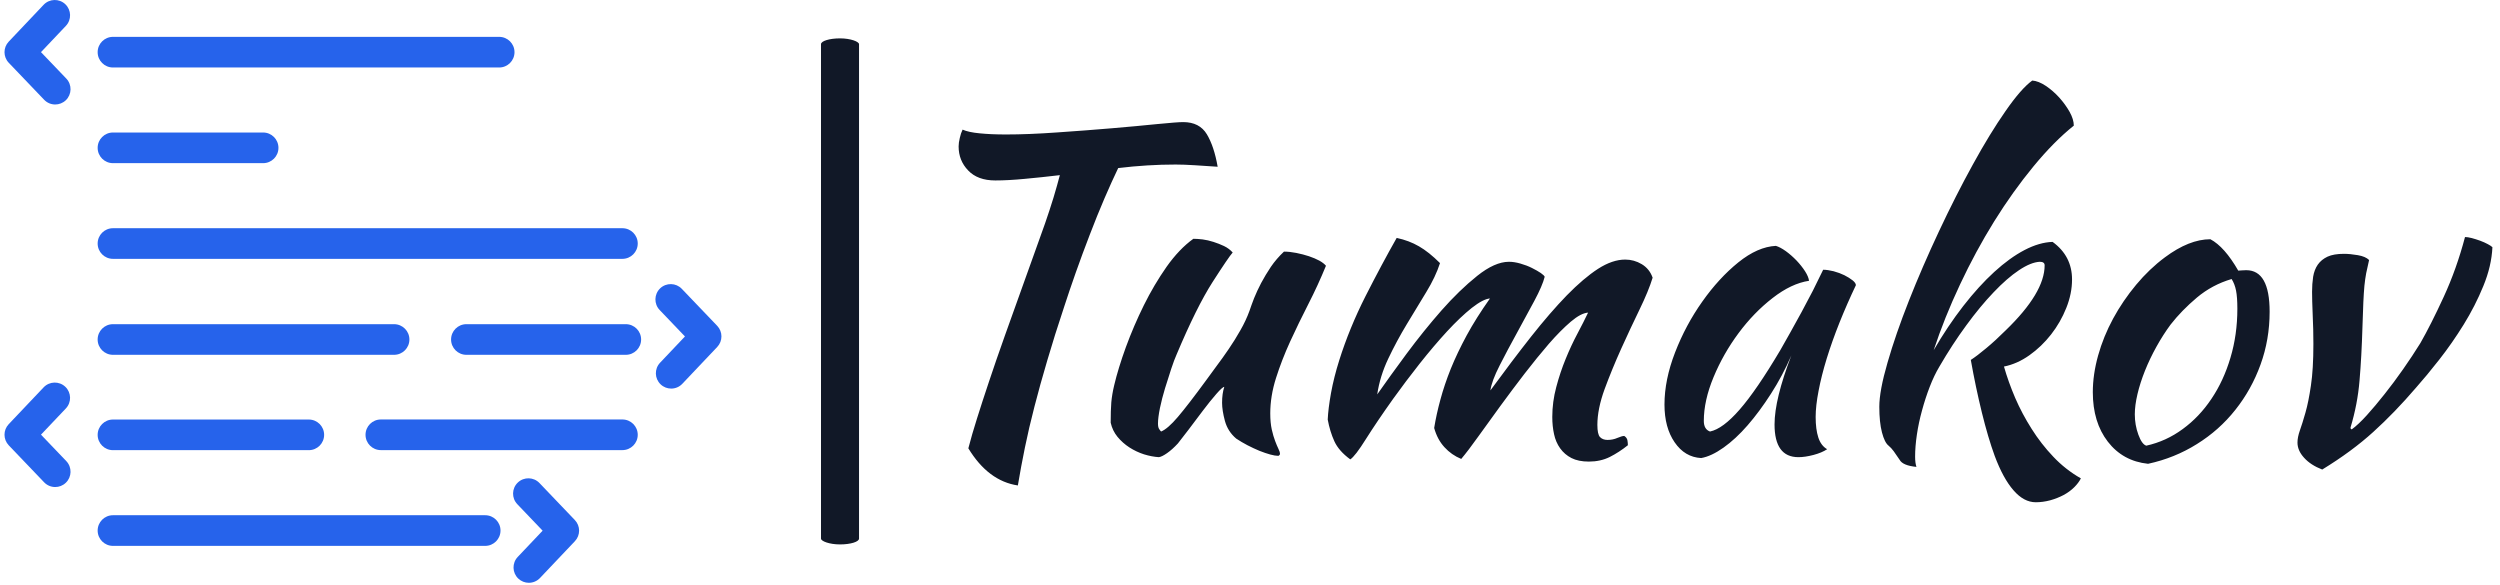 <svg xmlns="http://www.w3.org/2000/svg" version="1.1" xmlns:xlink="http://www.w3.org/1999/xlink" xmlns:svgjs="http://svgjs.dev/svgjs" width="1000" height="234" viewBox="0 0 1000 234"><g transform="matrix(1,0,0,1,-0.606,-0.44)"><svg viewBox="0 0 396 93" data-background-color="#28353b" preserveAspectRatio="xMidYMid meet" height="234" width="1000" xmlns="http://www.w3.org/2000/svg" xmlns:xlink="http://www.w3.org/1999/xlink"><g id="tight-bounds" transform="matrix(1,0,0,1,0.24,0.175)"><svg viewBox="0 0 395.52 92.65" height="92.65" width="395.52"><g><svg viewBox="0 0 395.52 92.65" height="92.65" width="395.52"><g><svg viewBox="0 0 641.533 150.278" height="92.65" width="395.52"><g><rect width="9.806" height="130.487" x="210.536" y="9.895" fill="#111827" opacity="1" stroke-width="0" stroke="transparent" fill-opacity="1" class="rect-uu-0" data-fill-palette-color="primary" rx="1%" id="uu-0" data-palette-color="#111827"></rect></g><g transform="matrix(1,0,0,1,246.013,20.769)"><svg viewBox="0 0 395.52 108.74" height="108.74" width="395.52"><g><svg viewBox="0 0 395.52 108.74" height="108.74" width="395.52"><g><svg viewBox="0 0 395.52 108.74" height="108.74" width="395.52"><g transform="matrix(1,0,0,1,0,0)"><svg width="395.52" viewBox="10.8 -41.6 173.49 47.7" height="108.74" data-palette-color="#111827"><path d="M14.95-30.3L14.95-30.3Q12.95-30.3 11.88-31.43 10.8-32.55 10.8-34.15L10.8-34.15Q10.8-34.55 10.93-35.1 11.05-35.65 11.25-36.05L11.25-36.05Q11.9-35.75 13.18-35.63 14.45-35.5 16.15-35.5L16.15-35.5Q18.7-35.5 21.93-35.73 25.15-35.95 28.1-36.2 31.05-36.45 33.3-36.68 35.55-36.9 36.2-36.9L36.2-36.9Q38.05-36.9 38.88-35.52 39.7-34.15 40.1-31.85L40.1-31.85Q38.8-31.95 37.52-32.02 36.25-32.1 35.35-32.1L35.35-32.1Q33.75-32.1 32.13-32 30.5-31.9 28.85-31.7L28.85-31.7Q28.15-30.25 27.3-28.28 26.45-26.3 25.63-24.15 24.8-22 24.05-19.88 23.3-17.75 22.75-16.05L22.75-16.05Q21.65-12.75 20.83-9.95 20-7.15 19.38-4.73 18.75-2.3 18.3-0.1 17.85 2.1 17.5 4.2L17.5 4.2Q14.15 3.7 11.9 0L11.9 0Q12.3-1.55 12.88-3.38 13.45-5.2 14.23-7.53 15-9.85 16.05-12.8 17.1-15.75 18.45-19.5L18.45-19.5Q18.95-20.9 19.5-22.43 20.05-23.95 20.58-25.45 21.1-26.95 21.53-28.35 21.95-29.75 22.25-30.9L22.25-30.9Q20.15-30.65 18.28-30.48 16.4-30.3 14.95-30.3ZM42.2-1.1L42.2-1.1Q41.25-1.9 40.92-3.1 40.6-4.3 40.6-5.15L40.6-5.15Q40.6-6.2 40.85-6.95L40.85-6.95Q40.65-6.95 39.95-6.15 39.25-5.35 38.42-4.25 37.6-3.15 36.8-2.1 36-1.05 35.6-0.55L35.6-0.55Q34.95 0.15 34.37 0.55 33.8 0.95 33.45 1L33.45 1Q32.65 0.95 31.77 0.68 30.9 0.4 30.12-0.1 29.35-0.6 28.77-1.3 28.2-2 28-2.9L28-2.9Q28-4.3 28.07-5.2 28.15-6.1 28.4-7.15L28.4-7.15Q28.85-9.05 29.72-11.45 30.6-13.85 31.75-16.18 32.9-18.5 34.32-20.53 35.75-22.55 37.35-23.7L37.35-23.7Q37.8-23.7 38.4-23.63 39-23.55 39.62-23.35 40.25-23.15 40.82-22.88 41.4-22.6 41.8-22.15L41.8-22.15Q41.35-21.65 39.52-18.8 37.7-15.95 35.45-10.6L35.45-10.6Q35.2-10.05 34.85-9 34.5-7.95 34.15-6.8 33.8-5.65 33.57-4.55 33.35-3.45 33.35-2.8L33.35-2.8Q33.35-2.4 33.47-2.2 33.6-2 33.7-1.9L33.7-1.9Q34.45-2.2 35.6-3.55 36.75-4.9 38.8-7.7L38.8-7.7Q39.3-8.4 39.97-9.3 40.65-10.2 41.35-11.23 42.05-12.25 42.67-13.35 43.3-14.45 43.7-15.55L43.7-15.55Q43.9-16.15 44.22-16.98 44.55-17.8 45.02-18.7 45.5-19.6 46.12-20.53 46.75-21.45 47.6-22.25L47.6-22.25Q48.25-22.25 49-22.1 49.75-21.95 50.42-21.73 51.1-21.5 51.6-21.23 52.1-20.95 52.35-20.65L52.35-20.65Q51.45-18.45 50.35-16.3 49.25-14.15 48.3-12.08 47.35-10 46.7-7.95 46.05-5.9 46.05-3.95L46.05-3.95Q46.05-2.9 46.22-2.13 46.4-1.35 46.6-0.83 46.8-0.3 46.97 0.05 47.15 0.4 47.15 0.65L47.15 0.65Q47.15 0.7 47.05 0.8L47.05 0.8Q47 0.85 46.95 0.85L46.95 0.85Q46.6 0.85 46.05 0.7 45.5 0.55 44.82 0.28 44.15 0 43.47-0.35 42.8-0.7 42.2-1.1ZM82-15.35L82-15.35Q81.2-15.3 80.05-14.33 78.9-13.35 77.57-11.83 76.25-10.3 74.82-8.45 73.4-6.6 72.07-4.78 70.75-2.95 69.59-1.35 68.45 0.25 67.65 1.2L67.65 1.2Q66.55 0.75 65.75-0.13 64.95-1 64.59-2.3L64.59-2.3Q64.84-3.85 65.3-5.53 65.75-7.2 66.47-9 67.2-10.8 68.27-12.78 69.34-14.75 70.9-16.95L70.9-16.95Q70.15-16.9 68.84-15.88 67.55-14.85 66.05-13.23 64.55-11.6 62.95-9.58 61.35-7.55 59.95-5.6L59.95-5.6Q58.1-3 56.87-1.05 55.65 0.9 55.1 1.25L55.1 1.25Q53.8 0.3 53.3-0.8 52.8-1.9 52.55-3.25L52.55-3.25Q52.6-4.45 52.92-6.25 53.25-8.05 53.85-9.95L53.85-9.95Q55-13.6 56.82-17.2 58.65-20.8 60.35-23.8L60.35-23.8Q61.75-23.5 62.87-22.85 64-22.2 65.25-20.95L65.25-20.95Q64.75-19.4 63.7-17.68 62.65-15.95 61.5-14.05 60.35-12.15 59.4-10.15 58.45-8.15 58.15-6.1L58.15-6.1Q59.55-8.1 61.47-10.7 63.4-13.3 65.42-15.6 67.45-17.9 69.45-19.5 71.45-21.1 73.05-21.1L73.05-21.1Q73.65-21.1 74.34-20.9 75.05-20.7 75.65-20.4 76.25-20.1 76.65-19.83 77.05-19.55 77.09-19.4L77.09-19.4Q76.84-18.4 75.92-16.68 75-14.95 73.95-13.05 72.9-11.15 72-9.38 71.09-7.6 70.95-6.55L70.95-6.55Q73.4-9.9 75.55-12.63 77.7-15.35 79.59-17.3 81.5-19.25 83.12-20.3 84.75-21.35 86.2-21.35L86.2-21.35Q87.2-21.35 88.07-20.83 88.95-20.3 89.3-19.3L89.3-19.3Q88.84-17.8 87.82-15.7 86.8-13.6 85.75-11.28 84.7-8.95 83.87-6.7 83.05-4.45 83.05-2.65L83.05-2.65Q83.05-1.6 83.34-1.28 83.65-0.95 84.2-0.95L84.2-0.95Q84.8-0.95 85.32-1.18 85.84-1.4 86.09-1.4L86.09-1.4Q86.4-1.2 86.45-0.9 86.5-0.6 86.5-0.35L86.5-0.35Q85.5 0.45 84.45 0.98 83.4 1.5 82.09 1.5L82.09 1.5Q80.9 1.5 80.12 1.1 79.34 0.7 78.84 0 78.34-0.7 78.15-1.6 77.95-2.5 77.95-3.55L77.95-3.55Q77.95-5.25 78.4-6.93 78.84-8.6 79.47-10.13 80.09-11.65 80.8-12.98 81.5-14.3 82-15.35ZM108.59-20.2L108.59-20.2Q109.09-20.2 109.77-20.03 110.44-19.85 110.99-19.58 111.54-19.3 111.92-19 112.29-18.7 112.29-18.45L112.29-18.45Q111.29-16.35 110.44-14.23 109.59-12.1 108.99-10.15 108.39-8.2 108.07-6.5 107.74-4.8 107.74-3.55L107.74-3.55Q107.74-2.15 108.04-1.23 108.34-0.3 109.04 0.1L109.04 0.1Q108.44 0.5 107.49 0.75 106.54 1 105.79 1L105.79 1Q103.09 1 103.09-2.7L103.09-2.7Q103.09-5.55 104.99-10.5L104.99-10.5Q103.99-8.2 102.69-6.18 101.39-4.15 100.04-2.6 98.69-1.05 97.32-0.08 95.94 0.9 94.79 1.1L94.79 1.1Q92.94 1 91.79-0.68 90.64-2.35 90.64-4.95L90.64-4.95Q90.64-7.75 91.84-10.85 93.04-13.95 94.92-16.6 96.79-19.25 98.99-21.03 101.19-22.8 103.24-22.9L103.24-22.9Q103.74-22.75 104.37-22.3 104.99-21.85 105.57-21.25 106.14-20.65 106.54-20.03 106.94-19.4 106.99-18.95L106.99-18.95Q104.99-18.65 102.87-17 100.74-15.35 99.02-13.03 97.29-10.7 96.19-8.05 95.09-5.4 95.09-3.1L95.09-3.1Q95.09-2.15 95.79-1.9L95.79-1.9Q97.24-2.2 99.14-4.38 101.04-6.55 103.74-11.1L103.74-11.1Q104.24-12 104.87-13.1 105.49-14.2 106.14-15.4 106.79-16.6 107.42-17.82 108.04-19.05 108.59-20.2ZM114.94-4.7L114.94-4.7Q114.94-6.5 115.87-9.7 116.79-12.9 118.29-16.7 119.79-20.5 121.69-24.55 123.59-28.6 125.52-32.1 127.44-35.6 129.22-38.15 130.99-40.7 132.24-41.6L132.24-41.6Q132.94-41.55 133.77-41 134.59-40.45 135.29-39.68 135.99-38.9 136.47-38.05 136.94-37.2 136.94-36.5L136.94-36.5Q134.69-34.7 132.37-31.88 130.04-29.05 127.94-25.68 125.84-22.3 124.07-18.53 122.29-14.75 121.09-11.1L121.09-11.1Q122.69-13.85 124.44-16.1 126.19-18.35 127.94-19.95 129.69-21.55 131.37-22.43 133.04-23.3 134.54-23.35L134.54-23.35Q136.74-21.75 136.74-19.1L136.74-19.1Q136.74-17.5 136.09-15.88 135.44-14.25 134.37-12.88 133.29-11.5 131.92-10.53 130.54-9.55 129.04-9.25L129.04-9.25Q129.54-7.5 130.31-5.7 131.09-3.9 132.17-2.2 133.24-0.5 134.62 0.95 135.99 2.4 137.74 3.4L137.74 3.4Q137.49 3.9 136.99 4.4 136.49 4.9 135.79 5.28 135.09 5.65 134.27 5.88 133.44 6.1 132.64 6.1L132.64 6.1Q131.29 6.1 130.12 4.75 128.94 3.4 127.99 0.85L127.99 0.85Q127.24-1.2 126.54-4.05 125.84-6.9 125.29-10L125.29-10Q125.99-10.45 127.04-11.33 128.09-12.2 129.24-13.35L129.24-13.35Q133.64-17.6 133.64-20.7L133.64-20.7Q133.64-21.1 133.09-21.1L133.09-21.1Q132.09-21.05 130.74-20.15 129.39-19.25 127.87-17.65 126.34-16.05 124.77-13.9 123.19-11.75 121.74-9.25L121.74-9.25Q121.14-8.25 120.64-6.95 120.14-5.65 119.77-4.28 119.39-2.9 119.19-1.55 118.99-0.2 118.99 0.95L118.99 0.95Q118.99 1.65 119.14 2.1L119.14 2.1Q117.59 1.95 117.24 1.3L117.24 1.3Q116.84 0.7 116.57 0.33 116.29-0.05 115.99-0.3L115.99-0.3Q115.54-0.65 115.24-1.8 114.94-2.95 114.94-4.7ZM145.34 1.75L145.34 1.75Q142.49 1.45 140.79-0.75 139.09-2.95 139.09-6.35L139.09-6.35Q139.09-8.35 139.69-10.5 140.29-12.65 141.39-14.68 142.49-16.7 143.99-18.5 145.49-20.3 147.24-21.6L147.24-21.6Q149.99-23.65 152.39-23.65L152.39-23.65Q153.99-22.8 155.54-20.1L155.54-20.1Q155.79-20.1 155.99-20.13 156.19-20.15 156.44-20.15L156.44-20.15Q159.09-20.15 159.09-15.45L159.09-15.45Q159.09-12.3 158.06-9.47 157.04-6.65 155.21-4.35 153.39-2.05 150.86-0.48 148.34 1.1 145.34 1.75ZM147.89-14L147.89-14Q147.04-12.85 146.29-11.5 145.54-10.15 144.99-8.78 144.44-7.4 144.14-6.13 143.84-4.85 143.84-3.85L143.84-3.85Q143.84-2.65 144.24-1.55 144.64-0.45 145.14-0.3L145.14-0.3Q147.39-0.8 149.26-2.18 151.14-3.55 152.51-5.6 153.89-7.65 154.66-10.25 155.44-12.85 155.44-15.8L155.44-15.8Q155.44-17.1 155.29-17.85 155.14-18.6 154.79-19.15L154.79-19.15Q152.59-18.5 150.86-17.05 149.14-15.6 147.89-14ZM163.89-17.7L163.89-17.7Q163.89-18.6 164.01-19.4 164.14-20.2 164.54-20.78 164.94-21.35 165.64-21.68 166.34-22 167.49-22L167.49-22Q168.19-22 169.06-21.85 169.94-21.7 170.34-21.3L170.34-21.3Q170.14-20.45 170.01-19.8 169.89-19.15 169.81-18.38 169.74-17.6 169.69-16.53 169.64-15.45 169.59-13.75L169.59-13.75Q169.49-10.35 169.26-7.68 169.04-5 168.24-2.35L168.24-2.35Q168.24-2.15 168.39-2.15L168.39-2.15Q169.14-2.7 170.09-3.75 171.04-4.8 172.09-6.13 173.14-7.45 174.19-8.95 175.24-10.45 176.14-11.9L176.14-11.9Q177.34-14 178.79-17.15 180.24-20.3 181.19-23.9L181.19-23.9Q181.49-23.9 181.96-23.78 182.44-23.65 182.91-23.48 183.39-23.3 183.76-23.1 184.14-22.9 184.29-22.75L184.29-22.75Q184.19-20.6 183.26-18.35 182.34-16.1 181.04-14 179.74-11.9 178.29-10.05 176.84-8.2 175.64-6.85L175.64-6.85Q173.24-4.05 170.81-1.85 168.39 0.35 165.04 2.4L165.04 2.4Q163.74 1.9 162.99 1.07 162.24 0.25 162.24-0.65L162.24-0.65Q162.24-1.25 162.51-2.02 162.79-2.8 163.14-4.03 163.49-5.25 163.76-7.1 164.04-8.95 164.04-11.8L164.04-11.8Q164.04-13.45 163.96-15.13 163.89-16.8 163.89-17.7Z" opacity="1" transform="matrix(1,0,0,1,0,0)" fill="#111827" class="undefined-text-0" data-fill-palette-color="primary" id="text-0"></path></svg></g></svg></g></svg></g></svg></g><g><svg viewBox="0 0 184.865 150.278" height="150.278" width="184.865"><g><svg xmlns="http://www.w3.org/2000/svg" xmlns:xlink="http://www.w3.org/1999/xlink" version="1.1" x="0" y="0" viewBox="6.671 14.51 88.216 71.711" enable-background="new 0 0 100 100" xml:space="preserve" height="150.278" width="184.865" class="icon-icon-0" data-fill-palette-color="accent" id="icon-0"><g fill="#2663eb" data-fill-palette-color="accent"><path fill="#2663eb" d="M67.539 22.815H20.016c-1.04 0-1.884-0.844-1.884-1.885 0-1.041 0.844-1.885 1.884-1.885h47.523c1.04 0 1.885 0.844 1.885 1.885C69.424 21.972 68.579 22.815 67.539 22.815z" data-fill-palette-color="accent"></path></g><g fill="#2663eb" data-fill-palette-color="accent"><path fill="#2663eb" d="M38.493 34.586H20.016c-1.04 0-1.884-0.844-1.884-1.885 0-1.042 0.844-1.886 1.884-1.886h18.477c1.042 0 1.885 0.844 1.885 1.886C40.378 33.742 39.534 34.586 38.493 34.586z" data-fill-palette-color="accent"></path></g><g fill="#2663eb" data-fill-palette-color="accent"><path fill="#2663eb" d="M54.605 58.169h-34.59c-1.04 0-1.884-0.843-1.884-1.885 0-1.04 0.844-1.885 1.884-1.885h34.59c1.042 0 1.887 0.845 1.887 1.885C56.492 57.326 55.647 58.169 54.605 58.169z" data-fill-palette-color="accent"></path></g><g fill="#2663eb" data-fill-palette-color="accent"><path fill="#2663eb" d="M83.118 58.169H63.503c-1.04 0-1.884-0.843-1.884-1.885 0-1.04 0.844-1.885 1.884-1.885h19.615c1.041 0 1.885 0.845 1.885 1.885C85.003 57.326 84.159 58.169 83.118 58.169z" data-fill-palette-color="accent"></path></g><g fill="#2663eb" data-fill-palette-color="accent"><path fill="#2663eb" d="M82.701 46.36H20.016c-1.04 0-1.884-0.844-1.884-1.885 0-1.042 0.844-1.884 1.884-1.884h62.686c1.041 0 1.886 0.843 1.886 1.884C84.587 45.517 83.742 46.36 82.701 46.36z" data-fill-palette-color="accent"></path></g><g fill="#2663eb" data-fill-palette-color="accent"><path fill="#2663eb" d="M12.909 27.367c-0.496 0-0.991-0.194-1.361-0.582l-4.355-4.552c-0.694-0.726-0.697-1.87-0.005-2.6l4.297-4.535c0.717-0.756 1.91-0.787 2.666-0.071 0.754 0.716 0.788 1.909 0.072 2.665l-3.064 3.232 3.115 3.254c0.718 0.753 0.691 1.946-0.06 2.666C13.847 27.193 13.378 27.367 12.909 27.367z" data-fill-palette-color="accent"></path></g><g fill="#2663eb" data-fill-palette-color="accent"><path fill="#2663eb" d="M12.909 74.438c-0.496 0-0.991-0.193-1.361-0.581l-4.355-4.552c-0.694-0.729-0.697-1.872-0.005-2.602l4.297-4.531c0.718-0.755 1.91-0.787 2.666-0.071 0.754 0.717 0.787 1.907 0.072 2.663l-3.064 3.23 3.115 3.254c0.718 0.754 0.691 1.946-0.06 2.664C13.847 74.264 13.378 74.438 12.909 74.438z" data-fill-palette-color="accent"></path></g><g fill="#2663eb" data-fill-palette-color="accent"><path fill="#2663eb" d="M71.189 86.221c-0.466 0-0.933-0.172-1.297-0.518-0.756-0.715-0.787-1.909-0.071-2.665l3.063-3.229-3.113-3.258c-0.721-0.752-0.693-1.944 0.06-2.665 0.752-0.719 1.944-0.692 2.665 0.061l4.354 4.555c0.694 0.726 0.696 1.869 0.006 2.599l-4.299 4.534C72.187 86.022 71.688 86.221 71.189 86.221z" data-fill-palette-color="accent"></path></g><g fill="#2663eb" data-fill-palette-color="accent"><path fill="#2663eb" d="M88.704 62.324c-0.466 0-0.932-0.171-1.297-0.517-0.756-0.716-0.788-1.909-0.072-2.665l3.063-3.232-3.112-3.253c-0.72-0.752-0.692-1.945 0.059-2.666 0.751-0.718 1.945-0.693 2.665 0.06l4.354 4.551c0.694 0.725 0.697 1.869 0.006 2.599l-4.297 4.534C89.702 62.128 89.203 62.324 88.704 62.324z" data-fill-palette-color="accent"></path></g><g fill="#2663eb" data-fill-palette-color="accent"><path fill="#2663eb" d="M44.114 69.901H20.016c-1.04 0-1.884-0.842-1.884-1.885 0-1.04 0.844-1.884 1.884-1.884h24.098c1.041 0 1.885 0.844 1.885 1.884C45.999 69.06 45.154 69.901 44.114 69.901z" data-fill-palette-color="accent"></path></g><g fill="#2663eb" data-fill-palette-color="accent"><path fill="#2663eb" d="M82.701 69.895H52.978c-1.041 0-1.885-0.844-1.885-1.884 0-1.044 0.844-1.886 1.885-1.886h29.724c1.041 0 1.886 0.842 1.886 1.886C84.587 69.051 83.742 69.895 82.701 69.895z" data-fill-palette-color="accent"></path></g><g fill="#2663eb" data-fill-palette-color="accent"><path fill="#2663eb" d="M65.816 81.679H20.016c-1.04 0-1.884-0.845-1.884-1.886 0-1.042 0.844-1.886 1.884-1.886h45.801c1.042 0 1.886 0.844 1.886 1.886C67.702 80.834 66.858 81.679 65.816 81.679z" data-fill-palette-color="accent"></path></g></svg></g></svg></g></svg></g></svg></g><defs></defs></svg><rect width="395.52" height="92.65" fill="none" stroke="none" visibility="hidden"></rect></g></svg></g></svg>